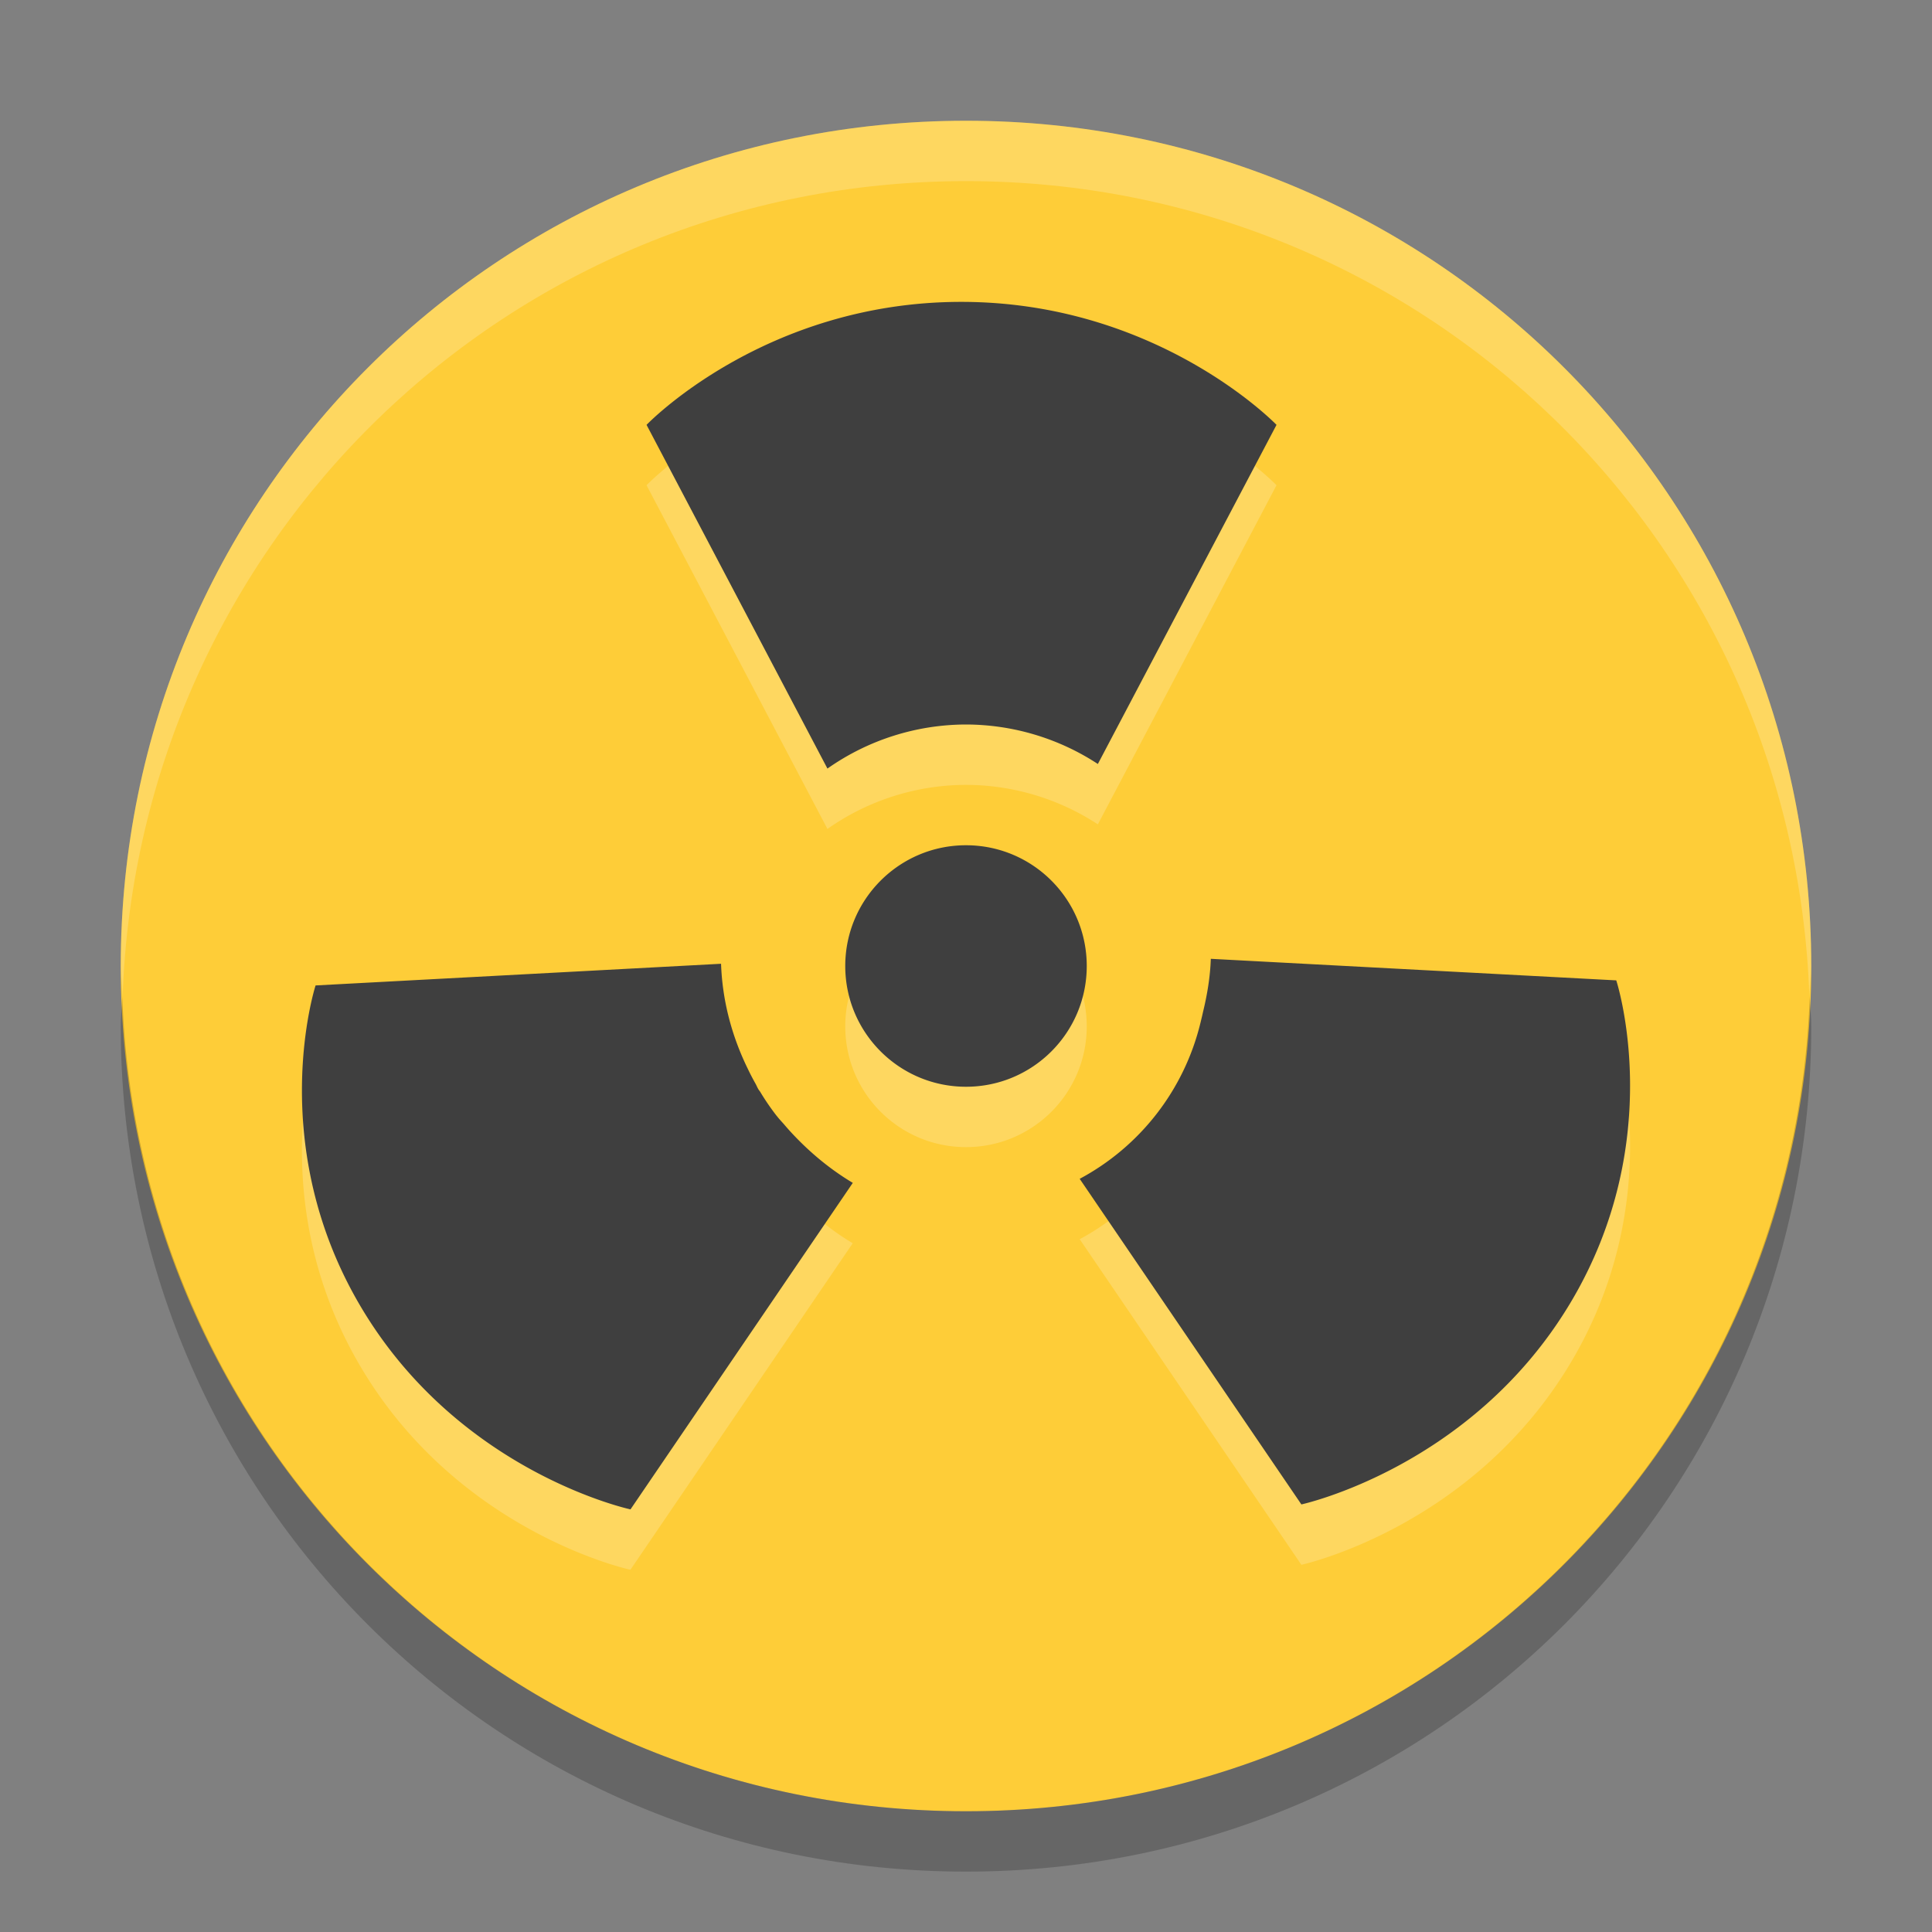 <?xml version="1.0" encoding="UTF-8" standalone="no"?>
<svg xmlns="http://www.w3.org/2000/svg" height="32" width="32" version="1">
 <rect width="100%" height="100%" fill="#808080" stroke="none"/>
 <path fill="#fecd38" d="m16 2c-7.756 0-14 6.244-14 14s6.244 14 14 14 14-6.244 14-14-6.244-14-14-14z"/>
 <path opacity=".2" fill="#fff" d="m16 2c-7.756 0-14 6.244-14 14 0 0.169 0.025 0.333 0.031 0.5 0.264-7.521 6.381-13.5 13.969-13.5 7.587 0 13.705 5.979 13.969 13.5 0.006-0.167 0.031-0.331 0.031-0.5 0-7.756-6.244-14-14-14z"/>
 <path opacity=".2" d="m2.025 16.5c-0.006 0.167-0.025 0.331-0.025 0.5 0 7.756 6.244 14 14 14s14-6.244 14-14c0-0.169-0.02-0.333-0.025-0.5-0.264 7.521-6.388 13.5-13.975 13.5-7.587 0-13.711-5.979-13.975-13.5z"/>
 <path opacity=".2" fill="#fff" d="m15.922 6c-3.265 0-5.213 2.037-5.213 2.037l2.996 5.693a4 4 0 0 1 2.295 -0.73 4 4 0 0 1 2.184 0.654l2.959-5.617s-1.957-2.037-5.221-2.037zm0.078 9c-1.105 0-2 0.896-2 2 0 1.105 0.896 2 2 2 1.105 0 2-0.895 2-2 0-1.105-0.895-2-2-2zm4.055 1.881c-0.01 0.294-0.057 0.588-0.129 0.879a4 4 0 0 1 -0.029 0.129c-0.006 0.021-0.009 0.042-0.016 0.062a4 4 0 0 1 -1.998 2.574l3.672 5.393s2.815-0.609 4.447-3.324c1.632-2.715 0.77-5.354 0.77-5.354v-0.002l-6.717-0.357zm-8.111 0.082-6.717 0.359s-0.859 2.647 0.773 5.361c1.631 2.716 4.442 3.317 4.442 3.317l3.682-5.408c-0.357-0.213-0.682-0.479-0.973-0.785a4 4 0 0 1 -0.15 -0.166c-0.043-0.051-0.09-0.098-0.131-0.15a4 4 0 0 1 -0.004 -0.004 4 4 0 0 1 -0.277 -0.404c-0.009-0.014-0.021-0.026-0.029-0.041-0.017-0.029-0.028-0.059-0.045-0.088a4 4 0 0 1 -0.131 -0.253c-0.274-0.56-0.422-1.15-0.442-1.738z"/>
 <path fill="#3f3f3f" d="m15.922 5c-3.265 0-5.213 2.037-5.213 2.037l2.996 5.693a4 4 0 0 1 2.295 -0.73 4 4 0 0 1 2.184 0.654l2.959-5.617s-1.957-2.037-5.221-2.037zm0.078 9c-1.104 0-2 0.896-2 2 0 1.105 0.896 2 2 2 1.105 0 2-0.895 2-2s-0.895-2-2-2zm4.055 1.881c-0.01 0.293-0.058 0.588-0.129 0.879a4 4 0 0 1 -0.03 0.129c-0.005 0.02-0.009 0.041-0.015 0.062a4 4 0 0 1 -1.998 2.574l3.672 5.393s2.815-0.609 4.447-3.324 0.769-5.354 0.769-5.354v-0.002l-6.716-0.357zm-8.112 0.082l-6.716 0.359s-0.859 2.647 0.773 5.362c1.632 2.715 4.443 3.316 4.443 3.316l3.682-5.408c-0.357-0.213-0.682-0.479-0.973-0.785a4 4 0 0 1 -0.15 -0.166c-0.043-0.051-0.09-0.098-0.131-0.151a4 4 0 0 1 -0.004 -0.004 4 4 0 0 1 -0.277 -0.404c-0.009-0.014-0.021-0.026-0.029-0.041-0.018-0.029-0.029-0.059-0.045-0.088a4 4 0 0 1 -0.131 -0.252c-0.274-0.56-0.422-1.15-0.442-1.738z"/>
</svg>
